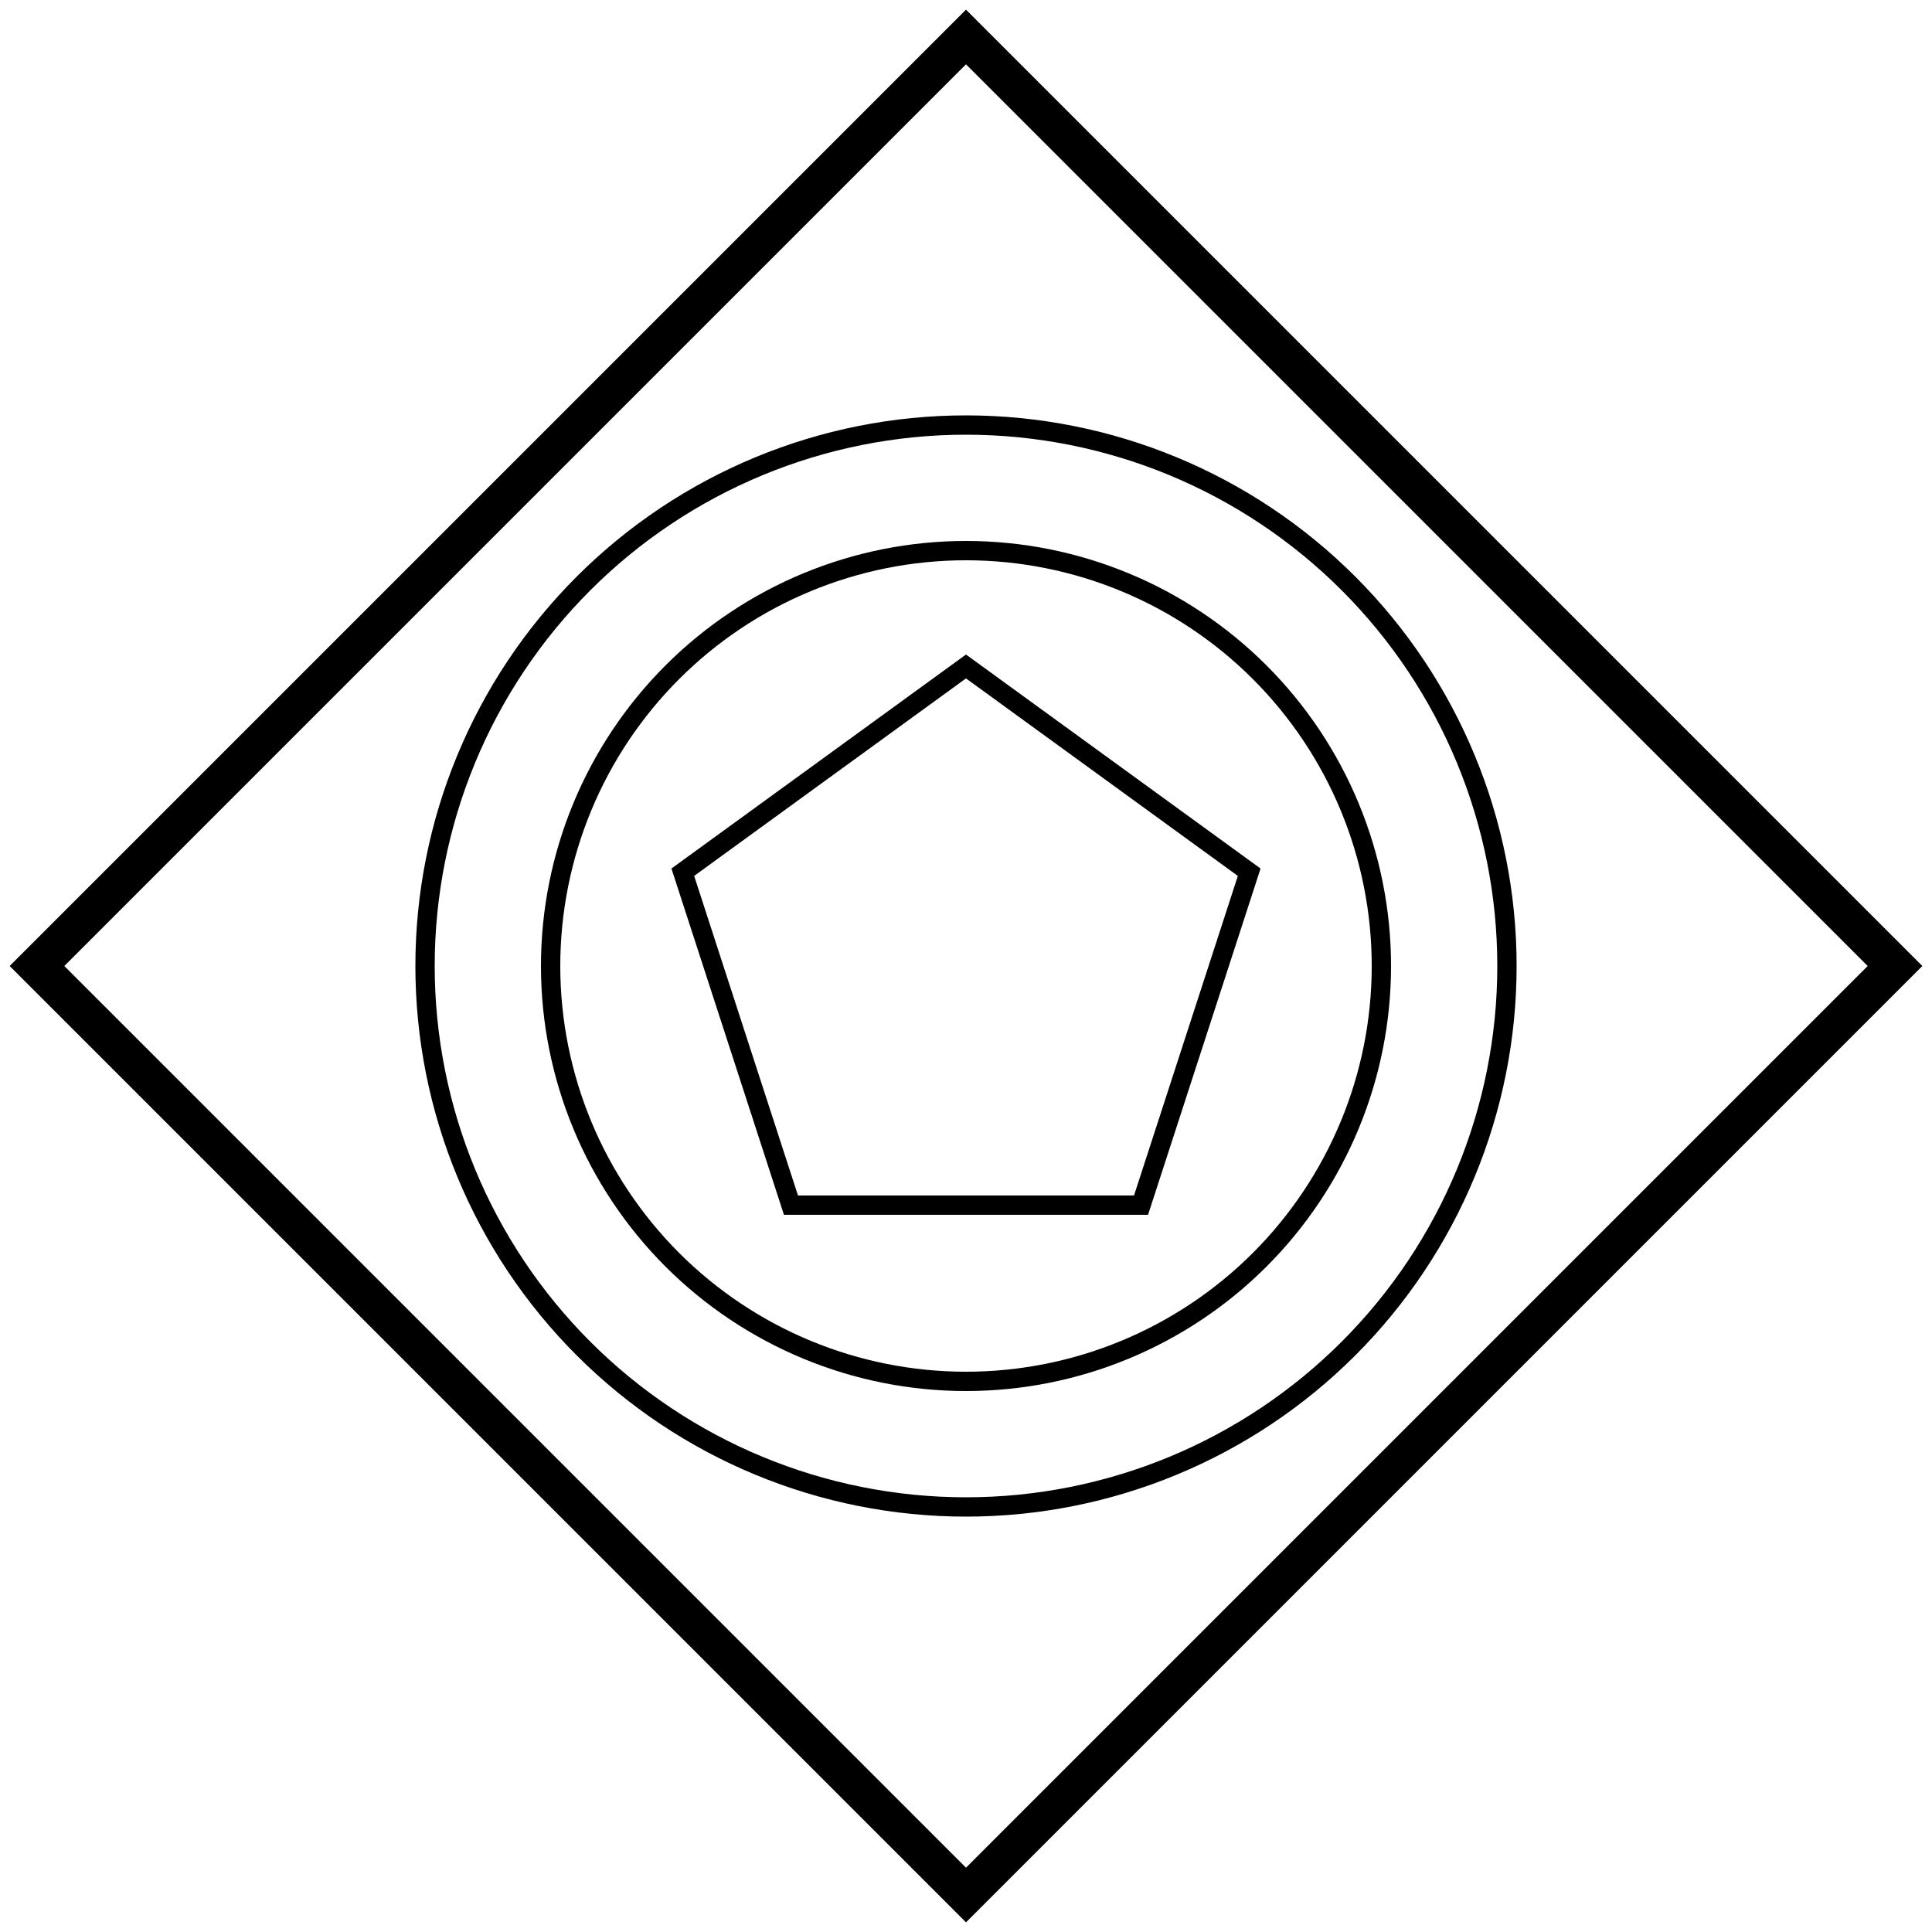 <?xml version="1.0" encoding="UTF-8" standalone="no"?>
<!-- Created with Inkscape (http://www.inkscape.org/) -->

<svg
   xmlns:dc="http://purl.org/dc/elements/1.1/"
   xmlns:cc="http://creativecommons.org/ns#"
   xmlns:rdf="http://www.w3.org/1999/02/22-rdf-syntax-ns#"
   xmlns:svg="http://www.w3.org/2000/svg"
   xmlns="http://www.w3.org/2000/svg"
   xmlns:sodipodi="http://sodipodi.sourceforge.net/DTD/sodipodi-0.dtd"
   xmlns:inkscape="http://www.inkscape.org/namespaces/inkscape"
   width="2000"
   height="2000"
   viewBox="0 0 2000 2000"
   id="svg2"
   version="1.1"
   inkscape:version="0.91 r13725"
   sodipodi:docname="event-based-gateway-high-quality.svg">
  <defs
     id="defs4" />
  <sodipodi:namedview
     id="base"
     pagecolor="#ffffff"
     bordercolor="#666666"
     borderopacity="1.0"
     inkscape:pageopacity="0.0"
     inkscape:pageshadow="2"
     inkscape:zoom="0.84863282"
     inkscape:cx="347.76264"
     inkscape:cy="866.32372"
     inkscape:document-units="px"
     inkscape:current-layer="layer1"
     showgrid="true"
     units="px"
     showguides="false"
     inkscape:window-width="1878"
     inkscape:window-height="1035"
     inkscape:window-x="42"
     inkscape:window-y="0"
     inkscape:window-maximized="0">
    <inkscape:grid
       type="xygrid"
       id="grid4008"
       empspacing="20"
       dotted="false" />
  </sodipodi:namedview>
  <g
     inkscape:label="Ebene 1"
     inkscape:groupmode="layer"
     id="layer1"
     transform="translate(0,947.638)">
    <path
       style="color:#000000;font-style:normal;font-variant:normal;font-weight:normal;font-stretch:normal;font-size:medium;line-height:normal;font-family:sans-serif;text-indent:0;text-align:start;text-decoration:none;text-decoration-line:none;text-decoration-style:solid;text-decoration-color:#000000;letter-spacing:normal;word-spacing:normal;text-transform:none;direction:ltr;block-progression:tb;writing-mode:lr-tb;baseline-shift:baseline;text-anchor:start;white-space:normal;clip-rule:nonzero;display:inline;overflow:visible;visibility:visible;opacity:1;isolation:auto;mix-blend-mode:normal;color-interpolation:sRGB;color-interpolation-filters:linearRGB;solid-color:#000000;solid-opacity:1;fill:#000000;fill-opacity:1;fill-rule:nonzero;stroke:none;stroke-width:40;stroke-linecap:round;stroke-linejoin:miter;stroke-miterlimit:4;stroke-dasharray:none;stroke-dashoffset:0;stroke-opacity:1;color-rendering:auto;image-rendering:auto;shape-rendering:auto;text-rendering:auto;enable-background:accumulate"
       d="M 1000 10 L 985.859 24.143 L 10 1000.002 L 1000 1990 L 1990 1000 L 1000 10 z M 1000 66.568 L 1933.432 1000 L 1000 1933.432 L 66.568 1000.002 L 1000 66.568 z M 1000 430 C 848.83 430 703.842 490.056 596.949 596.949 C 490.056 703.842 430 848.83 430 1000 C 430 1151.17 490.056 1296.158 596.949 1403.051 C 703.842 1509.944 848.83 1570 1000 1570 C 1151.17 1570 1296.158 1509.944 1403.051 1403.051 C 1509.944 1296.158 1570 1151.17 1570 1000 C 1570 848.83 1509.944 703.842 1403.051 596.949 C 1296.158 490.056 1151.17 430 1000 430 z M 1000 450 C 1145.873 450 1285.761 507.944 1388.908 611.092 C 1492.056 714.24 1550 854.127 1550 1000 C 1550 1145.873 1492.056 1285.762 1388.908 1388.91 C 1285.761 1492.058 1145.873 1550 1000 1550 C 854.127 1550 714.24 1492.058 611.092 1388.91 C 507.944 1285.762 450 1145.873 450 1000 C 450 854.127 507.944 714.24 611.092 611.092 C 714.24 507.944 854.127 450 1000 450 z M 1000 560 C 883.309 560 771.386 606.36 688.873 688.873 C 606.36 771.386 560 883.309 560 1000 C 560 1116.691 606.36 1228.614 688.873 1311.127 C 771.386 1393.64 883.309 1440 1000 1440 C 1116.691 1440 1228.614 1393.64 1311.127 1311.127 C 1393.64 1228.614 1440 1116.691 1440 1000 C 1440 883.309 1393.64 771.386 1311.127 688.873 C 1228.614 606.36 1116.691 560 1000 560 z M 1000 580 C 1111.395 580 1218.216 624.248 1296.984 703.016 C 1375.752 781.784 1420 888.605 1420 1000 C 1420 1111.395 1375.752 1218.218 1296.984 1296.986 C 1218.216 1375.754 1111.395 1420 1000 1420 C 888.605 1420 781.784 1375.754 703.016 1296.986 C 624.248 1218.218 580 1111.395 580 1000 C 580 888.605 624.248 781.784 703.016 703.016 C 781.784 624.248 888.605 580 1000 580 z M 1000 677.562 L 994.121 681.834 L 695.076 899.102 L 811.547 1257.562 L 1188.453 1257.562 L 1304.924 899.102 L 1000 677.562 z M 999.998 702.285 L 1281.412 906.742 L 1173.924 1237.562 L 826.076 1237.562 L 718.588 906.742 L 999.998 702.285 z "
       transform="translate(0,-947.638)"
       id="rect4135" />
  </g>
</svg>
